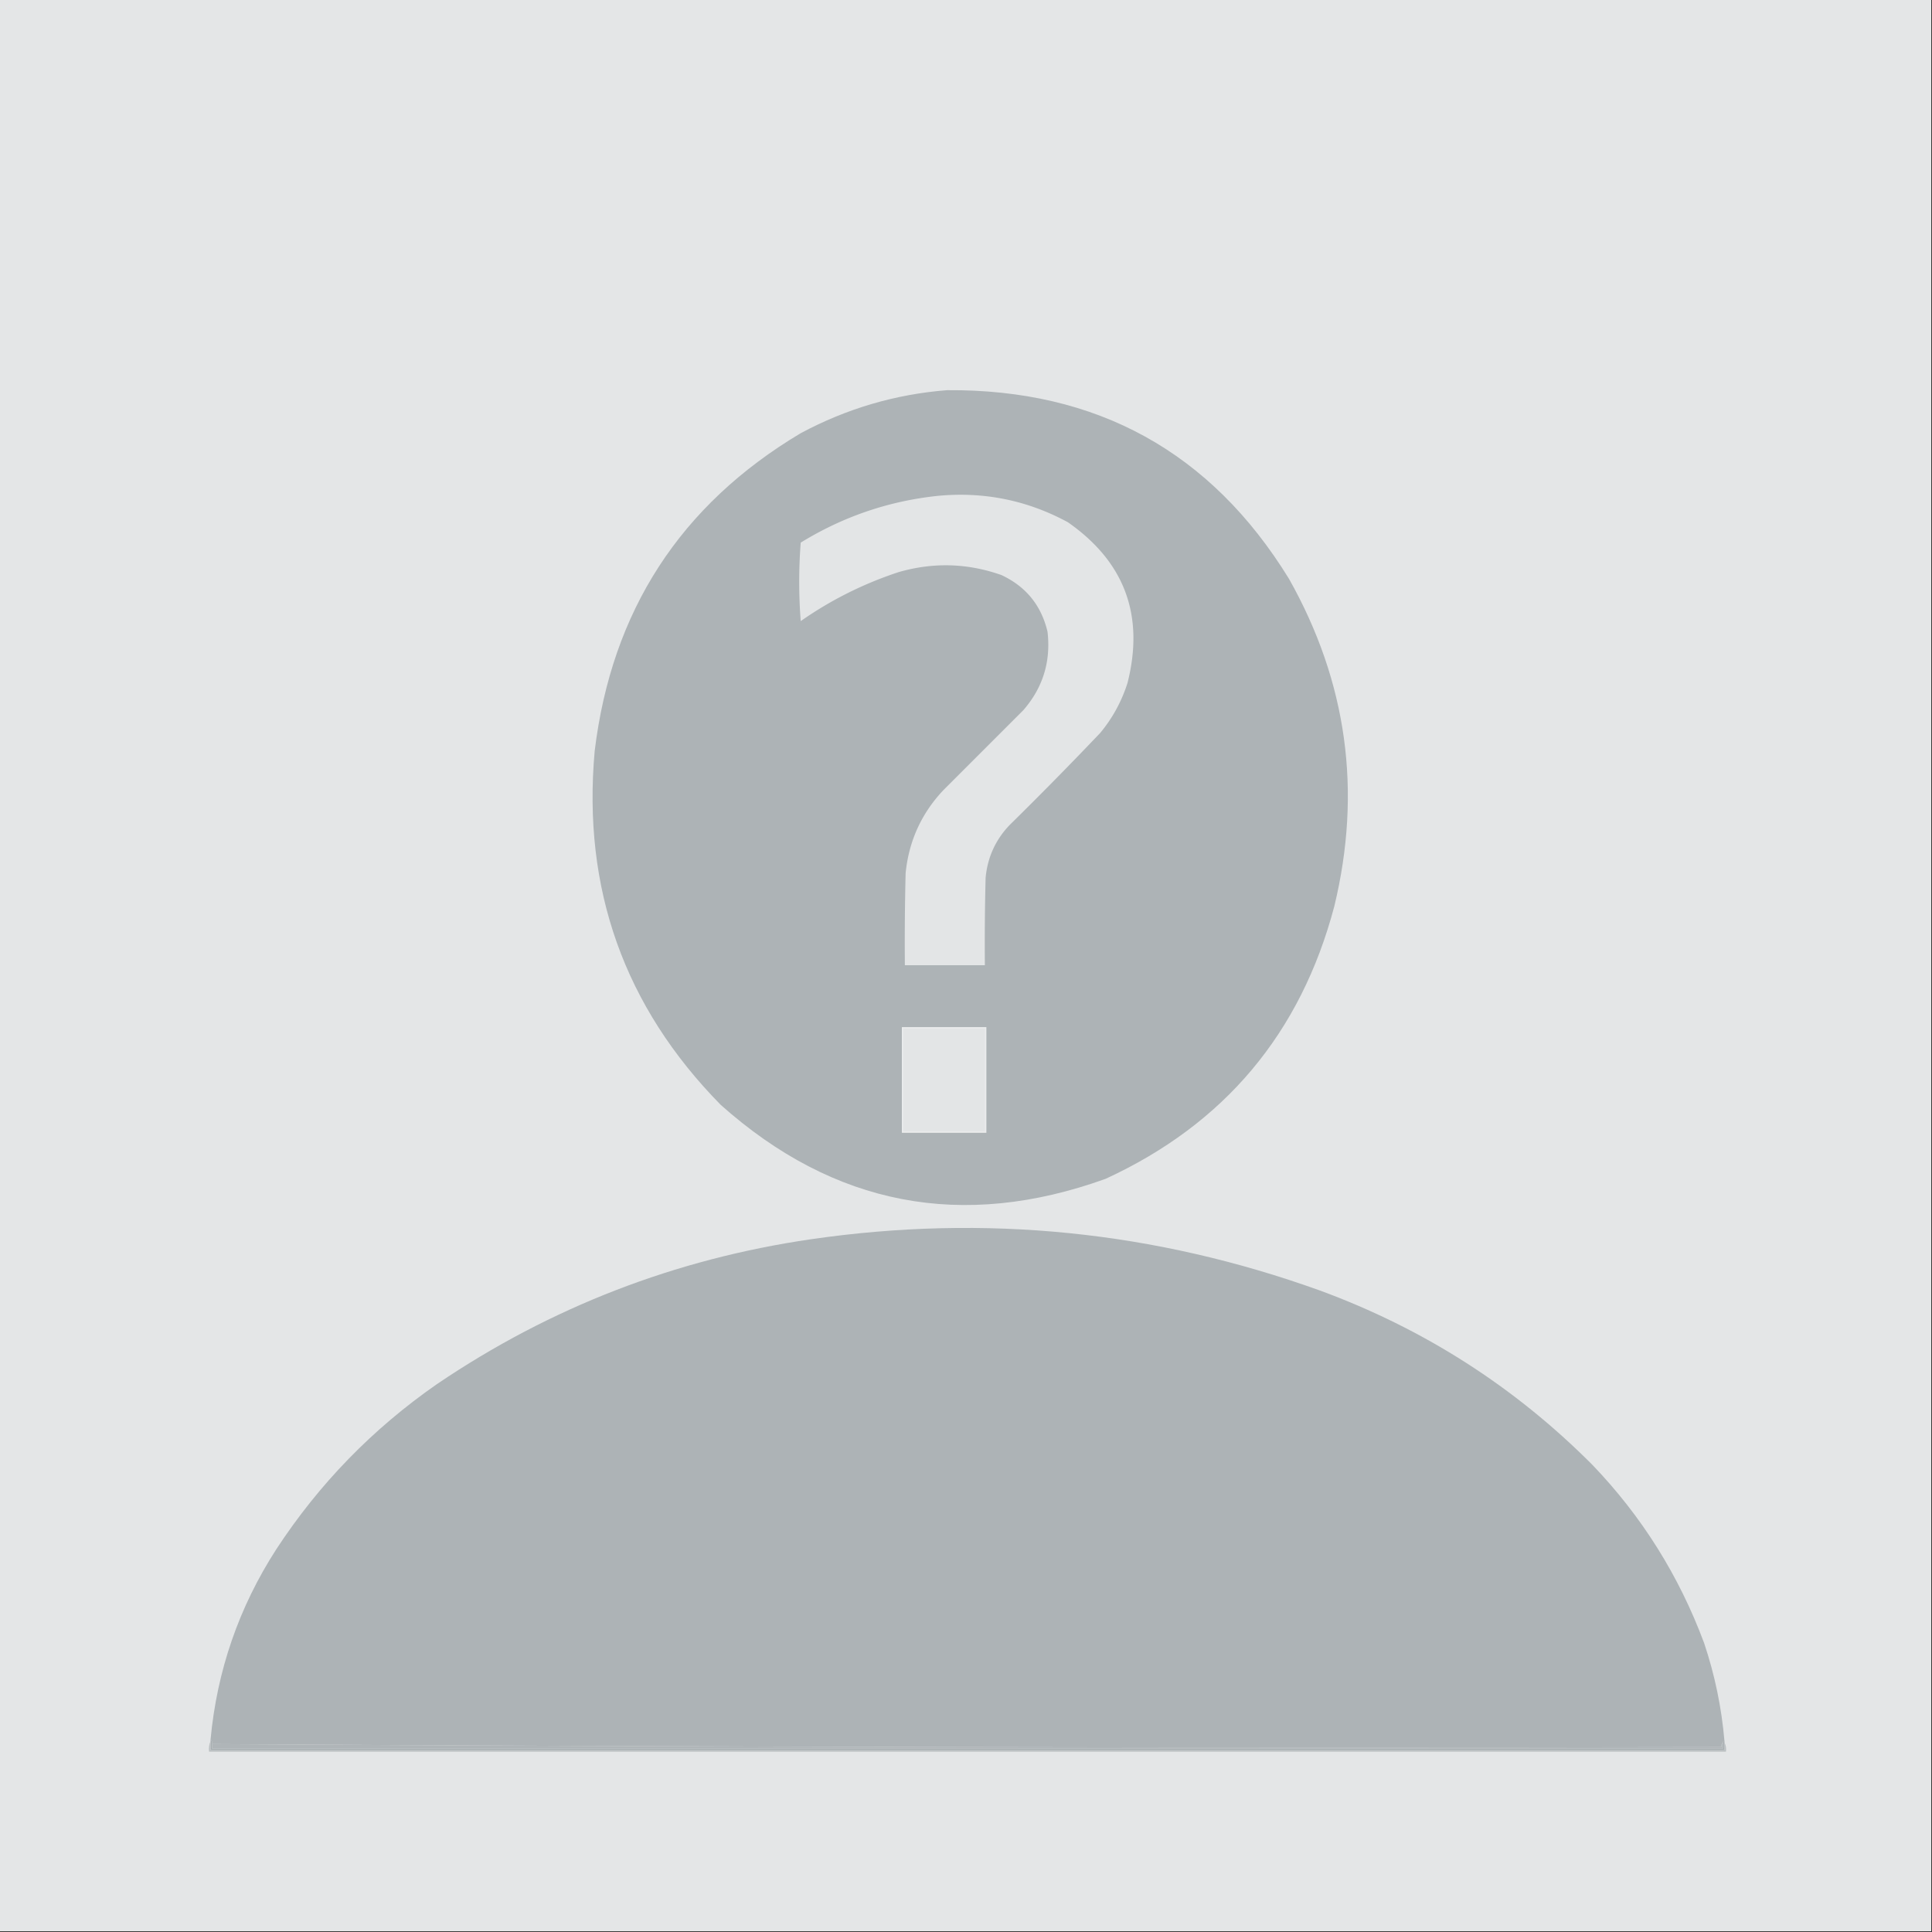<svg xmlns="http://www.w3.org/2000/svg" width="1280" height="1280" style="shape-rendering:geometricPrecision;text-rendering:geometricPrecision;image-rendering:optimizeQuality;fill-rule:evenodd;clip-rule:evenodd"><rect width="100%" height="100%" fill="#333333" stroke="none"/><path style="opacity:1" fill="#e4e6e7" d="M-.5-.5h1280v1280H-.5V-.5Z"/><path style="opacity:1" fill="#adb3b6" d="M627.5 258.5c99.328-.707 174.828 40.96 226.5 125 38.474 68.32 48.474 140.653 30 217-22.248 84.06-72.748 144.227-151.5 180.5-94.969 34.205-179.969 17.871-255-49-63.892-64.992-91.726-143.158-83.5-234.5 11.277-92.803 56.777-162.97 136.5-210.5 30.461-16.325 62.794-25.825 97-28.5Z"/><path style="opacity:1" fill="#e3e5e6" d="M621.5 328.5c30.531-2.859 59.198 2.974 86 17.5 37.648 26.264 50.814 61.764 39.5 106.5-3.892 12.206-9.892 23.206-18 33a2576.25 2576.25 0 0 1-60 61c-9.388 9.777-14.721 21.444-16 35-.5 19.33-.667 38.664-.5 58h-53c-.167-20.336 0-40.669.5-61 2.116-21.227 10.449-39.56 25-55l53-53c12.974-14.925 18.307-32.258 16-52-4.125-17.417-14.291-29.917-30.5-37.5-22.397-7.916-45.063-8.582-68-2-23.34 7.67-45.007 18.503-65 32.5a338.584 338.584 0 0 1 0-52c28.073-17.26 58.407-27.594 91-31Z"/><path style="opacity:1" fill="#eaebec" d="M597.5 680.5h56v70h-56v-70Z"/><path style="opacity:1" fill="#e3e5e6" d="M598.5 681.5h54v68h-54v-68Z"/><path style="opacity:1" fill="#adb3b6" d="M1142.5 1153.5c-.67 0-1 .33-1 1-.9.71-1.24 1.71-1 3-333.541.66-666.874 0-1000-2 .237-1.29-.096-2.29-1-3 4.246-45.57 18.746-87.57 43.5-126 28.369-43.37 63.869-79.87 106.5-109.5 75.132-50.877 157.798-82.877 248-96 115.232-16.704 227.565-5.371 337 34 68.873 25.326 129.04 63.826 180.5 115.5 32.74 34.11 57.4 73.44 74 118 7.1 21.14 11.6 42.81 13.5 65Z"/><path style="opacity:1" fill="#a6adb0" d="M139.5 1152.5c.904.71 1.237 1.71 1 3v3h1001v-4c0-.67.33-1 1-1v6h-1003v-7Z"/><path style="opacity:1" fill="#bbc0c2" d="M139.5 1153.5v6h1003v-5c.96 1.76 1.29 3.76 1 6h-1005c-.302-2.56.032-4.89 1-7Z"/><path style="opacity:1" fill="#afb5b8" d="M1141.5 1154.5v4h-1001v-3c333.126 2 666.459 2.66 1000 2-.24-1.29.1-2.29 1-3Z"/></svg>